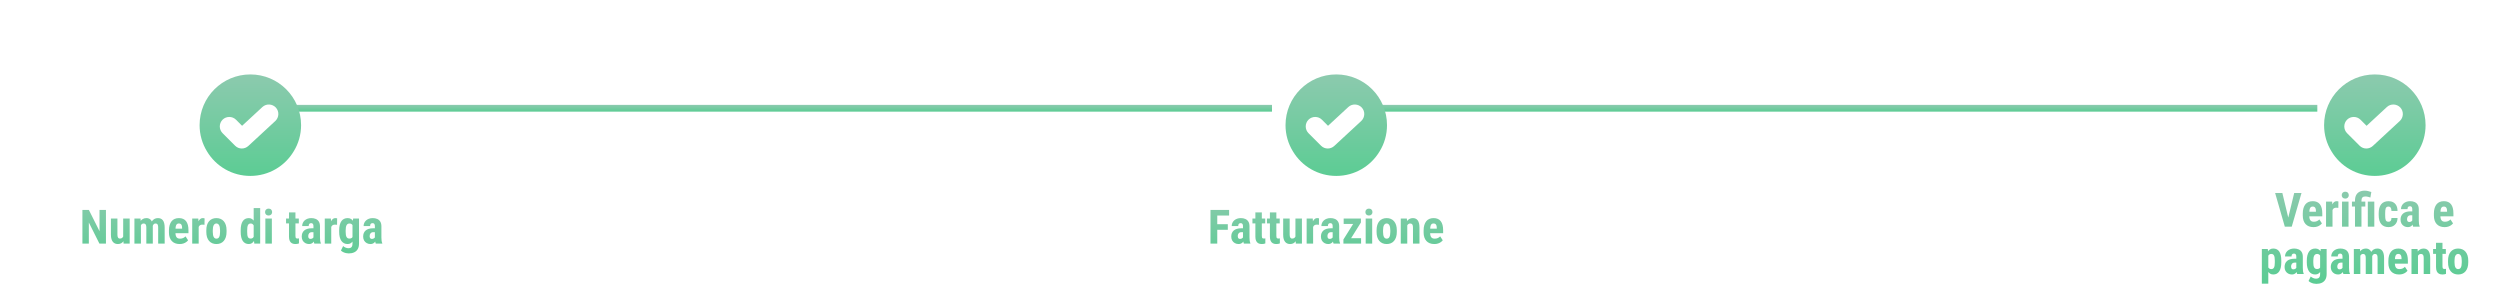 <svg width="739" height="84" viewBox="0 0 739 84" fill="none" xmlns="http://www.w3.org/2000/svg">
<path d="M31.319 62.047V72H29.385L26.261 65.772V72H24.36V62.047H26.268L29.419 68.343V62.047H31.319ZM36.412 70.223V64.603H38.333V72H36.528L36.412 70.223ZM36.631 68.698L37.164 68.685C37.164 69.181 37.116 69.642 37.02 70.065C36.925 70.485 36.781 70.849 36.59 71.159C36.398 71.469 36.159 71.711 35.872 71.884C35.585 72.052 35.245 72.137 34.853 72.137C34.553 72.137 34.275 72.087 34.02 71.986C33.769 71.882 33.552 71.72 33.37 71.501C33.188 71.278 33.044 70.993 32.94 70.647C32.839 70.296 32.789 69.874 32.789 69.382V64.603H34.71V69.402C34.71 69.603 34.728 69.776 34.765 69.922C34.801 70.063 34.851 70.179 34.915 70.27C34.979 70.362 35.054 70.428 35.141 70.469C35.227 70.505 35.325 70.523 35.435 70.523C35.735 70.523 35.972 70.446 36.145 70.291C36.323 70.132 36.449 69.915 36.522 69.642C36.594 69.364 36.631 69.049 36.631 68.698ZM41.655 66.135V72H39.734V64.603H41.539L41.655 66.135ZM41.382 68.049L40.855 68.062C40.846 67.543 40.892 67.064 40.992 66.627C41.092 66.189 41.243 65.809 41.443 65.485C41.648 65.162 41.906 64.911 42.216 64.733C42.526 64.556 42.888 64.467 43.303 64.467C43.572 64.467 43.82 64.517 44.048 64.617C44.276 64.713 44.474 64.866 44.643 65.075C44.811 65.28 44.941 65.549 45.032 65.882C45.123 66.21 45.169 66.604 45.169 67.064V72H43.255V67.297C43.255 66.969 43.223 66.718 43.159 66.545C43.095 66.367 43.004 66.244 42.886 66.176C42.767 66.103 42.621 66.066 42.448 66.066C42.266 66.066 42.106 66.117 41.97 66.217C41.833 66.317 41.721 66.458 41.635 66.641C41.553 66.818 41.489 67.028 41.443 67.269C41.402 67.511 41.382 67.771 41.382 68.049ZM44.984 67.857L44.294 67.946C44.285 67.459 44.328 67.005 44.424 66.586C44.52 66.162 44.668 65.793 44.868 65.478C45.069 65.159 45.319 64.911 45.62 64.733C45.925 64.556 46.279 64.467 46.68 64.467C46.98 64.467 47.254 64.517 47.5 64.617C47.746 64.717 47.956 64.879 48.129 65.103C48.307 65.321 48.441 65.611 48.532 65.971C48.628 66.331 48.676 66.768 48.676 67.283V72H46.755V67.29C46.755 66.957 46.723 66.702 46.659 66.524C46.595 66.347 46.504 66.226 46.386 66.162C46.267 66.098 46.126 66.066 45.962 66.066C45.798 66.066 45.654 66.112 45.531 66.203C45.413 66.294 45.312 66.422 45.23 66.586C45.148 66.745 45.087 66.935 45.046 67.153C45.005 67.368 44.984 67.602 44.984 67.857ZM53.099 72.137C52.593 72.137 52.144 72.059 51.752 71.904C51.365 71.749 51.036 71.526 50.768 71.234C50.499 70.938 50.294 70.58 50.152 70.161C50.011 69.742 49.94 69.263 49.94 68.726V68.117C49.94 67.516 50.009 66.989 50.145 66.538C50.282 66.082 50.476 65.7 50.727 65.39C50.977 65.08 51.285 64.85 51.649 64.699C52.019 64.544 52.435 64.467 52.9 64.467C53.365 64.467 53.773 64.544 54.124 64.699C54.48 64.85 54.773 65.078 55.006 65.383C55.238 65.684 55.414 66.057 55.532 66.504C55.651 66.951 55.71 67.47 55.71 68.062V68.938H50.754V67.591H53.83V67.42C53.83 67.119 53.798 66.868 53.734 66.668C53.671 66.463 53.57 66.31 53.434 66.21C53.297 66.11 53.115 66.06 52.887 66.06C52.695 66.06 52.533 66.098 52.401 66.176C52.269 66.253 52.164 66.374 52.087 66.538C52.009 66.702 51.953 66.916 51.916 67.181C51.88 67.44 51.861 67.753 51.861 68.117V68.726C51.861 69.067 51.891 69.355 51.95 69.587C52.009 69.815 52.096 70.002 52.21 70.147C52.328 70.289 52.472 70.391 52.641 70.455C52.809 70.514 53.005 70.544 53.228 70.544C53.566 70.544 53.869 70.485 54.138 70.366C54.411 70.243 54.644 70.077 54.835 69.867L55.601 71.029C55.468 71.203 55.286 71.376 55.054 71.549C54.821 71.722 54.543 71.863 54.22 71.973C53.896 72.082 53.523 72.137 53.099 72.137ZM58.731 66.251V72H56.817V64.603H58.622L58.731 66.251ZM60.475 64.549L60.447 66.456C60.361 66.438 60.256 66.424 60.133 66.415C60.014 66.406 59.91 66.401 59.818 66.401C59.604 66.401 59.422 66.436 59.272 66.504C59.121 66.568 58.996 66.666 58.895 66.798C58.8 66.925 58.727 67.085 58.677 67.276C58.627 67.468 58.597 67.684 58.588 67.926L58.226 67.789C58.226 67.306 58.262 66.864 58.335 66.463C58.412 66.057 58.526 65.706 58.677 65.41C58.827 65.109 59.007 64.877 59.217 64.713C59.431 64.549 59.672 64.467 59.941 64.467C60.033 64.467 60.128 64.476 60.228 64.494C60.333 64.508 60.415 64.526 60.475 64.549ZM60.987 68.555V68.056C60.987 67.477 61.056 66.964 61.192 66.518C61.334 66.071 61.534 65.697 61.794 65.397C62.054 65.091 62.366 64.861 62.73 64.706C63.1 64.546 63.512 64.467 63.968 64.467C64.428 64.467 64.841 64.546 65.205 64.706C65.574 64.861 65.889 65.091 66.148 65.397C66.413 65.697 66.616 66.071 66.757 66.518C66.898 66.964 66.969 67.477 66.969 68.056V68.555C66.969 69.129 66.898 69.639 66.757 70.086C66.616 70.533 66.413 70.909 66.148 71.214C65.889 71.519 65.576 71.749 65.212 71.904C64.847 72.059 64.437 72.137 63.981 72.137C63.526 72.137 63.113 72.059 62.744 71.904C62.38 71.749 62.065 71.519 61.801 71.214C61.536 70.909 61.334 70.533 61.192 70.086C61.056 69.639 60.987 69.129 60.987 68.555ZM62.901 68.056V68.555C62.901 68.897 62.924 69.193 62.97 69.443C63.02 69.694 63.09 69.901 63.182 70.065C63.277 70.23 63.391 70.35 63.523 70.428C63.656 70.505 63.808 70.544 63.981 70.544C64.155 70.544 64.31 70.505 64.446 70.428C64.583 70.35 64.695 70.23 64.781 70.065C64.872 69.901 64.939 69.694 64.98 69.443C65.025 69.193 65.048 68.897 65.048 68.555V68.056C65.048 67.723 65.023 67.431 64.973 67.181C64.922 66.925 64.852 66.718 64.761 66.559C64.67 66.394 64.556 66.272 64.419 66.189C64.287 66.103 64.136 66.06 63.968 66.06C63.799 66.06 63.649 66.103 63.517 66.189C63.389 66.272 63.277 66.394 63.182 66.559C63.09 66.718 63.02 66.925 62.97 67.181C62.924 67.431 62.901 67.723 62.901 68.056ZM74.987 70.366V61.5H76.908V72L75.172 72.007L74.987 70.366ZM71.152 68.561V68.069C71.152 67.468 71.203 66.941 71.303 66.49C71.408 66.039 71.562 65.663 71.768 65.362C71.973 65.061 72.223 64.838 72.519 64.692C72.82 64.542 73.164 64.467 73.552 64.467C73.903 64.467 74.21 64.556 74.475 64.733C74.743 64.907 74.971 65.15 75.158 65.465C75.345 65.779 75.495 66.151 75.609 66.579C75.723 67.007 75.803 67.477 75.849 67.987V68.698C75.794 69.181 75.71 69.632 75.596 70.052C75.486 70.471 75.336 70.836 75.144 71.145C74.958 71.455 74.732 71.699 74.468 71.877C74.204 72.05 73.896 72.137 73.545 72.137C73.158 72.137 72.814 72.059 72.513 71.904C72.216 71.749 71.966 71.522 71.761 71.221C71.56 70.915 71.408 70.542 71.303 70.1C71.203 69.653 71.152 69.14 71.152 68.561ZM73.066 68.069V68.561C73.066 68.908 73.082 69.206 73.114 69.457C73.151 69.703 73.208 69.906 73.285 70.065C73.367 70.22 73.474 70.337 73.606 70.414C73.739 70.487 73.903 70.523 74.099 70.523C74.354 70.523 74.561 70.46 74.721 70.332C74.88 70.2 74.999 70.02 75.076 69.792C75.158 69.56 75.204 69.293 75.213 68.992V67.7C75.204 67.45 75.174 67.224 75.124 67.023C75.074 66.823 75.003 66.652 74.912 66.511C74.821 66.37 74.707 66.26 74.57 66.183C74.438 66.105 74.283 66.066 74.106 66.066C73.914 66.066 73.75 66.105 73.613 66.183C73.481 66.26 73.376 66.381 73.299 66.545C73.221 66.704 73.162 66.912 73.121 67.167C73.085 67.418 73.066 67.718 73.066 68.069ZM80.36 64.603V72H78.439V64.603H80.36ZM78.351 62.69C78.351 62.393 78.444 62.149 78.631 61.958C78.822 61.762 79.078 61.664 79.397 61.664C79.72 61.664 79.975 61.762 80.162 61.958C80.349 62.149 80.442 62.393 80.442 62.69C80.442 62.981 80.347 63.225 80.155 63.421C79.968 63.612 79.718 63.708 79.403 63.708C79.08 63.708 78.822 63.612 78.631 63.421C78.444 63.225 78.351 62.981 78.351 62.69ZM88.331 64.603V66.046H84.558V64.603H88.331ZM85.426 62.778H87.333V69.744C87.333 69.949 87.353 70.106 87.394 70.216C87.436 70.325 87.497 70.403 87.579 70.448C87.666 70.489 87.78 70.51 87.921 70.51C88.017 70.51 88.106 70.505 88.188 70.496C88.269 70.482 88.331 70.469 88.372 70.455V71.952C88.222 72.011 88.062 72.057 87.894 72.089C87.73 72.121 87.534 72.137 87.306 72.137C86.923 72.137 86.59 72.064 86.308 71.918C86.03 71.772 85.813 71.54 85.658 71.221C85.503 70.897 85.426 70.473 85.426 69.949V62.778ZM92.658 70.298V66.88C92.658 66.657 92.631 66.479 92.576 66.347C92.526 66.215 92.449 66.119 92.344 66.06C92.243 65.996 92.12 65.964 91.975 65.964C91.811 65.964 91.674 65.998 91.564 66.066C91.455 66.135 91.373 66.233 91.318 66.36C91.268 66.488 91.243 66.641 91.243 66.818H89.322C89.322 66.499 89.384 66.199 89.507 65.916C89.63 65.629 89.81 65.378 90.047 65.164C90.288 64.945 90.576 64.774 90.908 64.651C91.241 64.528 91.615 64.467 92.029 64.467C92.522 64.467 92.959 64.551 93.342 64.72C93.725 64.884 94.028 65.146 94.251 65.506C94.474 65.866 94.586 66.333 94.586 66.907V70.202C94.586 70.617 94.606 70.954 94.647 71.214C94.693 71.474 94.759 71.697 94.846 71.884V72H92.918C92.831 71.795 92.765 71.54 92.72 71.234C92.679 70.924 92.658 70.612 92.658 70.298ZM92.891 67.481L92.897 68.63H92.193C92.011 68.63 91.852 68.659 91.715 68.719C91.583 68.778 91.471 68.862 91.38 68.972C91.289 69.076 91.22 69.2 91.175 69.341C91.134 69.482 91.113 69.632 91.113 69.792C91.113 69.97 91.138 70.12 91.189 70.243C91.239 70.366 91.314 70.46 91.414 70.523C91.514 70.587 91.633 70.619 91.769 70.619C91.979 70.619 92.162 70.576 92.316 70.489C92.471 70.403 92.585 70.298 92.658 70.175C92.736 70.052 92.761 69.938 92.733 69.833L93.171 70.578C93.116 70.747 93.041 70.922 92.945 71.105C92.854 71.287 92.738 71.455 92.597 71.61C92.455 71.765 92.28 71.893 92.07 71.993C91.865 72.089 91.621 72.137 91.339 72.137C90.942 72.137 90.58 72.046 90.252 71.863C89.924 71.681 89.664 71.426 89.473 71.098C89.286 70.769 89.192 70.38 89.192 69.929C89.192 69.555 89.252 69.218 89.37 68.917C89.493 68.612 89.675 68.354 89.917 68.144C90.159 67.93 90.464 67.766 90.833 67.652C91.202 67.538 91.635 67.481 92.132 67.481H92.891ZM97.915 66.251V72H96.001V64.603H97.806L97.915 66.251ZM99.658 64.549L99.631 66.456C99.544 66.438 99.439 66.424 99.316 66.415C99.198 66.406 99.093 66.401 99.002 66.401C98.788 66.401 98.606 66.436 98.455 66.504C98.305 66.568 98.179 66.666 98.079 66.798C97.983 66.925 97.91 67.085 97.86 67.276C97.81 67.468 97.781 67.684 97.772 67.926L97.409 67.789C97.409 67.306 97.446 66.864 97.519 66.463C97.596 66.057 97.71 65.706 97.86 65.41C98.011 65.109 98.191 64.877 98.4 64.713C98.615 64.549 98.856 64.467 99.125 64.467C99.216 64.467 99.312 64.476 99.412 64.494C99.517 64.508 99.599 64.526 99.658 64.549ZM104.389 64.603H106.125V72C106.125 72.674 105.995 73.226 105.735 73.654C105.48 74.087 105.122 74.404 104.662 74.605C104.206 74.81 103.673 74.912 103.062 74.912C102.83 74.912 102.568 74.88 102.276 74.816C101.989 74.753 101.711 74.655 101.442 74.522C101.174 74.395 100.952 74.24 100.779 74.058L101.429 72.731C101.606 72.909 101.839 73.06 102.126 73.183C102.413 73.31 102.696 73.374 102.974 73.374C103.243 73.374 103.466 73.331 103.644 73.244C103.826 73.162 103.963 73.021 104.054 72.82C104.149 72.62 104.197 72.351 104.197 72.014V66.319L104.389 64.603ZM100.26 68.561V68.069C100.26 67.468 100.317 66.941 100.431 66.49C100.545 66.039 100.709 65.663 100.923 65.362C101.137 65.061 101.399 64.838 101.709 64.692C102.023 64.542 102.374 64.467 102.762 64.467C103.167 64.467 103.507 64.556 103.78 64.733C104.054 64.907 104.275 65.15 104.443 65.465C104.617 65.779 104.749 66.151 104.84 66.579C104.936 67.007 105.008 67.477 105.059 67.987V68.698C105.008 69.181 104.926 69.632 104.812 70.052C104.703 70.471 104.557 70.836 104.375 71.145C104.193 71.455 103.969 71.699 103.705 71.877C103.441 72.05 103.122 72.137 102.748 72.137C102.365 72.137 102.019 72.059 101.709 71.904C101.404 71.749 101.142 71.522 100.923 71.221C100.709 70.915 100.545 70.542 100.431 70.1C100.317 69.653 100.26 69.14 100.26 68.561ZM102.181 68.069V68.561C102.181 68.908 102.201 69.206 102.242 69.457C102.288 69.703 102.356 69.906 102.447 70.065C102.538 70.22 102.655 70.337 102.796 70.414C102.942 70.487 103.113 70.523 103.309 70.523C103.587 70.523 103.808 70.46 103.972 70.332C104.14 70.2 104.263 70.02 104.341 69.792C104.423 69.56 104.468 69.293 104.478 68.992V67.7C104.473 67.45 104.443 67.224 104.389 67.023C104.339 66.823 104.268 66.652 104.177 66.511C104.086 66.37 103.967 66.26 103.821 66.183C103.68 66.105 103.514 66.066 103.322 66.066C103.126 66.066 102.958 66.105 102.816 66.183C102.675 66.26 102.557 66.381 102.461 66.545C102.37 66.704 102.299 66.912 102.249 67.167C102.203 67.418 102.181 67.718 102.181 68.069ZM110.814 70.298V66.88C110.814 66.657 110.787 66.479 110.732 66.347C110.682 66.215 110.605 66.119 110.5 66.06C110.4 65.996 110.277 65.964 110.131 65.964C109.967 65.964 109.83 65.998 109.721 66.066C109.611 66.135 109.529 66.233 109.475 66.36C109.424 66.488 109.399 66.641 109.399 66.818H107.479C107.479 66.499 107.54 66.199 107.663 65.916C107.786 65.629 107.966 65.378 108.203 65.164C108.445 64.945 108.732 64.774 109.064 64.651C109.397 64.528 109.771 64.467 110.186 64.467C110.678 64.467 111.115 64.551 111.498 64.72C111.881 64.884 112.184 65.146 112.407 65.506C112.631 65.866 112.742 66.333 112.742 66.907V70.202C112.742 70.617 112.763 70.954 112.804 71.214C112.849 71.474 112.915 71.697 113.002 71.884V72H111.074C110.988 71.795 110.922 71.54 110.876 71.234C110.835 70.924 110.814 70.612 110.814 70.298ZM111.047 67.481L111.054 68.63H110.35C110.167 68.63 110.008 68.659 109.871 68.719C109.739 68.778 109.627 68.862 109.536 68.972C109.445 69.076 109.377 69.2 109.331 69.341C109.29 69.482 109.27 69.632 109.27 69.792C109.27 69.97 109.295 70.12 109.345 70.243C109.395 70.366 109.47 70.46 109.57 70.523C109.671 70.587 109.789 70.619 109.926 70.619C110.135 70.619 110.318 70.576 110.473 70.489C110.628 70.403 110.742 70.298 110.814 70.175C110.892 70.052 110.917 69.938 110.89 69.833L111.327 70.578C111.272 70.747 111.197 70.922 111.102 71.105C111.01 71.287 110.894 71.455 110.753 71.61C110.612 71.765 110.436 71.893 110.227 71.993C110.021 72.089 109.778 72.137 109.495 72.137C109.099 72.137 108.736 72.046 108.408 71.863C108.08 71.681 107.82 71.426 107.629 71.098C107.442 70.769 107.349 70.38 107.349 69.929C107.349 69.555 107.408 69.218 107.526 68.917C107.649 68.612 107.832 68.354 108.073 68.144C108.315 67.93 108.62 67.766 108.989 67.652C109.358 67.538 109.791 67.481 110.288 67.481H111.047Z" fill="url(#paint0_linear_363_3453)"/>
<path d="M359.823 62.047V72H357.82V62.047H359.823ZM362.94 66.278V67.933H359.317V66.278H362.94ZM363.323 62.047V63.708H359.317V62.047H363.323ZM367.425 70.298V66.88C367.425 66.657 367.397 66.479 367.343 66.347C367.293 66.215 367.215 66.119 367.11 66.06C367.01 65.996 366.887 65.964 366.741 65.964C366.577 65.964 366.44 65.998 366.331 66.066C366.222 66.135 366.14 66.233 366.085 66.36C366.035 66.488 366.01 66.641 366.01 66.818H364.089C364.089 66.499 364.15 66.199 364.273 65.916C364.396 65.629 364.576 65.378 364.813 65.164C365.055 64.945 365.342 64.774 365.675 64.651C366.007 64.528 366.381 64.467 366.796 64.467C367.288 64.467 367.726 64.551 368.108 64.72C368.491 64.884 368.794 65.146 369.018 65.506C369.241 65.866 369.353 66.333 369.353 66.907V70.202C369.353 70.617 369.373 70.954 369.414 71.214C369.46 71.474 369.526 71.697 369.612 71.884V72H367.685C367.598 71.795 367.532 71.54 367.486 71.234C367.445 70.924 367.425 70.612 367.425 70.298ZM367.657 67.481L367.664 68.63H366.96C366.778 68.63 366.618 68.659 366.481 68.719C366.349 68.778 366.238 68.862 366.146 68.972C366.055 69.076 365.987 69.2 365.941 69.341C365.9 69.482 365.88 69.632 365.88 69.792C365.88 69.97 365.905 70.12 365.955 70.243C366.005 70.366 366.08 70.46 366.181 70.523C366.281 70.587 366.399 70.619 366.536 70.619C366.746 70.619 366.928 70.576 367.083 70.489C367.238 70.403 367.352 70.298 367.425 70.175C367.502 70.052 367.527 69.938 367.5 69.833L367.938 70.578C367.883 70.747 367.808 70.922 367.712 71.105C367.621 71.287 367.505 71.455 367.363 71.61C367.222 71.765 367.047 71.893 366.837 71.993C366.632 72.089 366.388 72.137 366.105 72.137C365.709 72.137 365.347 72.046 365.019 71.863C364.69 71.681 364.431 71.426 364.239 71.098C364.052 70.769 363.959 70.38 363.959 69.929C363.959 69.555 364.018 69.218 364.137 68.917C364.26 68.612 364.442 68.354 364.684 68.144C364.925 67.93 365.23 67.766 365.6 67.652C365.969 67.538 366.402 67.481 366.898 67.481H367.657ZM373.994 64.603V66.046H370.221V64.603H373.994ZM371.089 62.778H372.996V69.744C372.996 69.949 373.017 70.106 373.058 70.216C373.099 70.325 373.16 70.403 373.242 70.448C373.329 70.489 373.443 70.51 373.584 70.51C373.68 70.51 373.769 70.505 373.851 70.496C373.933 70.482 373.994 70.469 374.035 70.455V71.952C373.885 72.011 373.725 72.057 373.557 72.089C373.393 72.121 373.197 72.137 372.969 72.137C372.586 72.137 372.253 72.064 371.971 71.918C371.693 71.772 371.476 71.54 371.321 71.221C371.166 70.897 371.089 70.473 371.089 69.949V62.778ZM378.287 64.603V66.046H374.514V64.603H378.287ZM375.382 62.778H377.289V69.744C377.289 69.949 377.31 70.106 377.351 70.216C377.392 70.325 377.453 70.403 377.535 70.448C377.622 70.489 377.736 70.51 377.877 70.51C377.973 70.51 378.062 70.505 378.144 70.496C378.226 70.482 378.287 70.469 378.328 70.455V71.952C378.178 72.011 378.018 72.057 377.85 72.089C377.686 72.121 377.49 72.137 377.262 72.137C376.879 72.137 376.546 72.064 376.264 71.918C375.986 71.772 375.769 71.54 375.614 71.221C375.459 70.897 375.382 70.473 375.382 69.949V62.778ZM382.929 70.223V64.603H384.85V72H383.045L382.929 70.223ZM383.147 68.698L383.681 68.685C383.681 69.181 383.633 69.642 383.537 70.065C383.441 70.485 383.298 70.849 383.106 71.159C382.915 71.469 382.676 71.711 382.389 71.884C382.102 72.052 381.762 72.137 381.37 72.137C381.069 72.137 380.791 72.087 380.536 71.986C380.285 71.882 380.069 71.72 379.887 71.501C379.704 71.278 379.561 70.993 379.456 70.647C379.356 70.296 379.306 69.874 379.306 69.382V64.603H381.227V69.402C381.227 69.603 381.245 69.776 381.281 69.922C381.318 70.063 381.368 70.179 381.432 70.27C381.495 70.362 381.571 70.428 381.657 70.469C381.744 70.505 381.842 70.523 381.951 70.523C382.252 70.523 382.489 70.446 382.662 70.291C382.84 70.132 382.965 69.915 383.038 69.642C383.111 69.364 383.147 69.049 383.147 68.698ZM388.158 66.251V72H386.244V64.603H388.049L388.158 66.251ZM389.901 64.549L389.874 66.456C389.787 66.438 389.683 66.424 389.56 66.415C389.441 66.406 389.336 66.401 389.245 66.401C389.031 66.401 388.849 66.436 388.698 66.504C388.548 66.568 388.423 66.666 388.322 66.798C388.227 66.925 388.154 67.085 388.104 67.276C388.053 67.468 388.024 67.684 388.015 67.926L387.652 67.789C387.652 67.306 387.689 66.864 387.762 66.463C387.839 66.057 387.953 65.706 388.104 65.41C388.254 65.109 388.434 64.877 388.644 64.713C388.858 64.549 389.099 64.467 389.368 64.467C389.459 64.467 389.555 64.476 389.655 64.494C389.76 64.508 389.842 64.526 389.901 64.549ZM393.935 70.298V66.88C393.935 66.657 393.907 66.479 393.853 66.347C393.802 66.215 393.725 66.119 393.62 66.06C393.52 65.996 393.397 65.964 393.251 65.964C393.087 65.964 392.95 65.998 392.841 66.066C392.731 66.135 392.649 66.233 392.595 66.36C392.545 66.488 392.52 66.641 392.52 66.818H390.599C390.599 66.499 390.66 66.199 390.783 65.916C390.906 65.629 391.086 65.378 391.323 65.164C391.565 64.945 391.852 64.774 392.185 64.651C392.517 64.528 392.891 64.467 393.306 64.467C393.798 64.467 394.235 64.551 394.618 64.72C395.001 64.884 395.304 65.146 395.527 65.506C395.751 65.866 395.862 66.333 395.862 66.907V70.202C395.862 70.617 395.883 70.954 395.924 71.214C395.969 71.474 396.035 71.697 396.122 71.884V72H394.194C394.108 71.795 394.042 71.54 393.996 71.234C393.955 70.924 393.935 70.612 393.935 70.298ZM394.167 67.481L394.174 68.63H393.47C393.287 68.63 393.128 68.659 392.991 68.719C392.859 68.778 392.747 68.862 392.656 68.972C392.565 69.076 392.497 69.2 392.451 69.341C392.41 69.482 392.39 69.632 392.39 69.792C392.39 69.97 392.415 70.12 392.465 70.243C392.515 70.366 392.59 70.46 392.69 70.523C392.791 70.587 392.909 70.619 393.046 70.619C393.256 70.619 393.438 70.576 393.593 70.489C393.748 70.403 393.862 70.298 393.935 70.175C394.012 70.052 394.037 69.938 394.01 69.833L394.447 70.578C394.393 70.747 394.317 70.922 394.222 71.105C394.131 71.287 394.014 71.455 393.873 71.61C393.732 71.765 393.556 71.893 393.347 71.993C393.142 72.089 392.898 72.137 392.615 72.137C392.219 72.137 391.856 72.046 391.528 71.863C391.2 71.681 390.94 71.426 390.749 71.098C390.562 70.769 390.469 70.38 390.469 69.929C390.469 69.555 390.528 69.218 390.646 68.917C390.77 68.612 390.952 68.354 391.193 68.144C391.435 67.93 391.74 67.766 392.109 67.652C392.479 67.538 392.911 67.481 393.408 67.481H394.167ZM402.336 70.407V72H397.64V70.407H402.336ZM402.288 65.766L398.392 72H397.113V70.797L400.989 64.603H402.288V65.766ZM401.618 64.603V66.196H397.188V64.603H401.618ZM405.617 64.603V72H403.696V64.603H405.617ZM403.607 62.69C403.607 62.393 403.701 62.149 403.888 61.958C404.079 61.762 404.334 61.664 404.653 61.664C404.977 61.664 405.232 61.762 405.419 61.958C405.606 62.149 405.699 62.393 405.699 62.69C405.699 62.981 405.604 63.225 405.412 63.421C405.225 63.612 404.975 63.708 404.66 63.708C404.337 63.708 404.079 63.612 403.888 63.421C403.701 63.225 403.607 62.981 403.607 62.69ZM406.916 68.555V68.056C406.916 67.477 406.984 66.964 407.121 66.518C407.262 66.071 407.463 65.697 407.723 65.397C407.982 65.091 408.295 64.861 408.659 64.706C409.028 64.546 409.441 64.467 409.896 64.467C410.357 64.467 410.769 64.546 411.134 64.706C411.503 64.861 411.817 65.091 412.077 65.397C412.341 65.697 412.544 66.071 412.686 66.518C412.827 66.964 412.897 67.477 412.897 68.056V68.555C412.897 69.129 412.827 69.639 412.686 70.086C412.544 70.533 412.341 70.909 412.077 71.214C411.817 71.519 411.505 71.749 411.141 71.904C410.776 72.059 410.366 72.137 409.91 72.137C409.454 72.137 409.042 72.059 408.673 71.904C408.308 71.749 407.994 71.519 407.729 71.214C407.465 70.909 407.262 70.533 407.121 70.086C406.984 69.639 406.916 69.129 406.916 68.555ZM408.83 68.056V68.555C408.83 68.897 408.853 69.193 408.898 69.443C408.949 69.694 409.019 69.901 409.11 70.065C409.206 70.23 409.32 70.35 409.452 70.428C409.584 70.505 409.737 70.544 409.91 70.544C410.083 70.544 410.238 70.505 410.375 70.428C410.512 70.35 410.623 70.23 410.71 70.065C410.801 69.901 410.867 69.694 410.908 69.443C410.954 69.193 410.977 68.897 410.977 68.555V68.056C410.977 67.723 410.951 67.431 410.901 67.181C410.851 66.925 410.781 66.718 410.689 66.559C410.598 66.394 410.484 66.272 410.348 66.189C410.215 66.103 410.065 66.06 409.896 66.06C409.728 66.06 409.577 66.103 409.445 66.189C409.318 66.272 409.206 66.394 409.11 66.559C409.019 66.718 408.949 66.925 408.898 67.181C408.853 67.431 408.83 67.723 408.83 68.056ZM415.987 66.183V72H414.066V64.603H415.864L415.987 66.183ZM415.7 68.049L415.188 68.062C415.178 67.507 415.231 67.007 415.345 66.565C415.463 66.123 415.63 65.747 415.844 65.438C416.062 65.123 416.322 64.884 416.623 64.72C416.928 64.551 417.268 64.467 417.642 64.467C417.929 64.467 418.191 64.517 418.428 64.617C418.669 64.717 418.877 64.877 419.05 65.096C419.223 65.314 419.357 65.606 419.453 65.971C419.549 66.331 419.597 66.773 419.597 67.297V72H417.676V67.283C417.676 66.964 417.644 66.718 417.58 66.545C417.516 66.367 417.421 66.244 417.293 66.176C417.165 66.103 417.006 66.066 416.814 66.066C416.632 66.066 416.47 66.119 416.329 66.224C416.188 66.324 416.069 66.463 415.974 66.641C415.882 66.818 415.812 67.028 415.762 67.269C415.716 67.511 415.696 67.771 415.7 68.049ZM423.979 72.137C423.473 72.137 423.024 72.059 422.632 71.904C422.244 71.749 421.916 71.526 421.647 71.234C421.379 70.938 421.174 70.58 421.032 70.161C420.891 69.742 420.82 69.263 420.82 68.726V68.117C420.82 67.516 420.889 66.989 421.025 66.538C421.162 66.082 421.356 65.7 421.606 65.39C421.857 65.08 422.165 64.85 422.529 64.699C422.898 64.544 423.315 64.467 423.78 64.467C424.245 64.467 424.653 64.544 425.004 64.699C425.359 64.85 425.653 65.078 425.886 65.383C426.118 65.684 426.294 66.057 426.412 66.504C426.531 66.951 426.59 67.47 426.59 68.062V68.938H421.634V67.591H424.71V67.42C424.71 67.119 424.678 66.868 424.614 66.668C424.55 66.463 424.45 66.31 424.313 66.21C424.177 66.11 423.994 66.06 423.767 66.06C423.575 66.06 423.413 66.098 423.281 66.176C423.149 66.253 423.044 66.374 422.967 66.538C422.889 66.702 422.832 66.916 422.796 67.181C422.759 67.44 422.741 67.753 422.741 68.117V68.726C422.741 69.067 422.771 69.355 422.83 69.587C422.889 69.815 422.976 70.002 423.09 70.147C423.208 70.289 423.352 70.391 423.521 70.455C423.689 70.514 423.885 70.544 424.108 70.544C424.446 70.544 424.749 70.485 425.018 70.366C425.291 70.243 425.523 70.077 425.715 69.867L426.48 71.029C426.348 71.203 426.166 71.376 425.934 71.549C425.701 71.722 425.423 71.863 425.1 71.973C424.776 72.082 424.402 72.137 423.979 72.137Z" fill="url(#paint1_linear_363_3453)"/>
<path d="M676.277 64.874L678.164 57.047H680.324L677.439 67H675.983L676.277 64.874ZM674.664 57.047L676.544 64.874L676.852 67H675.389L672.524 57.047H674.664ZM683.858 67.137C683.353 67.137 682.904 67.059 682.512 66.904C682.124 66.749 681.796 66.526 681.527 66.234C681.258 65.938 681.053 65.58 680.912 65.161C680.771 64.742 680.7 64.263 680.7 63.726V63.117C680.7 62.516 680.769 61.989 680.905 61.538C681.042 61.082 681.236 60.7 681.486 60.39C681.737 60.08 682.045 59.85 682.409 59.699C682.778 59.544 683.195 59.467 683.66 59.467C684.125 59.467 684.533 59.544 684.884 59.699C685.239 59.85 685.533 60.078 685.766 60.383C685.998 60.684 686.174 61.057 686.292 61.504C686.41 61.95 686.47 62.47 686.47 63.062V63.938H681.514V62.591H684.59V62.42C684.59 62.119 684.558 61.868 684.494 61.668C684.43 61.463 684.33 61.31 684.193 61.21C684.057 61.11 683.874 61.06 683.646 61.06C683.455 61.06 683.293 61.098 683.161 61.176C683.029 61.253 682.924 61.374 682.847 61.538C682.769 61.702 682.712 61.916 682.676 62.181C682.639 62.44 682.621 62.753 682.621 63.117V63.726C682.621 64.067 682.651 64.355 682.71 64.587C682.769 64.815 682.856 65.002 682.97 65.147C683.088 65.289 683.232 65.391 683.4 65.455C683.569 65.514 683.765 65.544 683.988 65.544C684.326 65.544 684.629 65.485 684.897 65.366C685.171 65.243 685.403 65.077 685.595 64.867L686.36 66.029C686.228 66.203 686.046 66.376 685.813 66.549C685.581 66.722 685.303 66.863 684.979 66.973C684.656 67.082 684.282 67.137 683.858 67.137ZM689.491 61.251V67H687.577V59.603H689.382L689.491 61.251ZM691.234 59.549L691.207 61.456C691.12 61.438 691.016 61.424 690.893 61.415C690.774 61.406 690.669 61.401 690.578 61.401C690.364 61.401 690.182 61.435 690.031 61.504C689.881 61.568 689.756 61.666 689.655 61.798C689.56 61.925 689.487 62.085 689.437 62.276C689.386 62.468 689.357 62.684 689.348 62.926L688.985 62.789C688.985 62.306 689.022 61.864 689.095 61.463C689.172 61.057 689.286 60.706 689.437 60.41C689.587 60.109 689.767 59.877 689.977 59.713C690.191 59.549 690.432 59.467 690.701 59.467C690.792 59.467 690.888 59.476 690.988 59.494C691.093 59.508 691.175 59.526 691.234 59.549ZM694.222 59.603V67H692.301V59.603H694.222ZM692.212 57.69C692.212 57.393 692.305 57.149 692.492 56.958C692.684 56.762 692.939 56.664 693.258 56.664C693.581 56.664 693.837 56.762 694.023 56.958C694.21 57.149 694.304 57.393 694.304 57.69C694.304 57.981 694.208 58.225 694.017 58.421C693.83 58.612 693.579 58.708 693.265 58.708C692.941 58.708 692.684 58.612 692.492 58.421C692.305 58.225 692.212 57.981 692.212 57.69ZM698.05 67H696.136V59.296C696.136 58.658 696.247 58.122 696.471 57.69C696.699 57.252 697.027 56.922 697.455 56.698C697.888 56.47 698.405 56.356 699.007 56.356C699.353 56.356 699.681 56.395 699.991 56.473C700.306 56.546 700.629 56.641 700.962 56.76L700.688 58.387C700.488 58.314 700.262 58.245 700.012 58.182C699.766 58.113 699.474 58.079 699.137 58.079C698.768 58.079 698.494 58.182 698.316 58.387C698.139 58.592 698.05 58.895 698.05 59.296V67ZM699.191 59.603V61.046H695.233V59.603H699.191ZM701.844 59.603V67H699.923V59.603H701.844ZM706.041 65.544C706.219 65.544 706.371 65.507 706.499 65.435C706.631 65.362 706.731 65.243 706.8 65.079C706.868 64.915 706.905 64.703 706.909 64.443H708.707C708.707 64.999 708.589 65.48 708.352 65.886C708.119 66.287 707.805 66.597 707.408 66.815C707.016 67.03 706.572 67.137 706.075 67.137C705.578 67.137 705.146 67.057 704.776 66.897C704.407 66.738 704.102 66.505 703.86 66.2C703.623 65.895 703.443 65.523 703.32 65.086C703.202 64.644 703.143 64.138 703.143 63.568V63.028C703.143 62.468 703.202 61.967 703.32 61.524C703.443 61.082 703.623 60.709 703.86 60.403C704.102 60.098 704.405 59.866 704.77 59.706C705.139 59.547 705.572 59.467 706.068 59.467C706.602 59.467 707.064 59.578 707.456 59.802C707.848 60.02 708.153 60.344 708.372 60.773C708.595 61.201 708.707 61.73 708.707 62.358H706.909C706.905 62.076 706.87 61.841 706.807 61.654C706.747 61.463 706.654 61.317 706.526 61.217C706.403 61.112 706.239 61.06 706.034 61.06C705.82 61.06 705.647 61.105 705.515 61.196C705.387 61.283 705.289 61.41 705.221 61.579C705.157 61.743 705.114 61.948 705.091 62.194C705.068 62.44 705.057 62.718 705.057 63.028V63.568C705.057 63.901 705.066 64.19 705.084 64.436C705.107 64.678 705.15 64.883 705.214 65.052C705.282 65.216 705.38 65.339 705.508 65.421C705.64 65.503 705.818 65.544 706.041 65.544ZM713.068 65.298V61.88C713.068 61.657 713.041 61.479 712.986 61.347C712.936 61.215 712.859 61.119 712.754 61.06C712.654 60.996 712.531 60.964 712.385 60.964C712.221 60.964 712.084 60.998 711.975 61.066C711.865 61.135 711.783 61.233 711.729 61.36C711.678 61.488 711.653 61.641 711.653 61.818H709.732C709.732 61.499 709.794 61.199 709.917 60.916C710.04 60.629 710.22 60.378 710.457 60.164C710.699 59.945 710.986 59.774 711.318 59.651C711.651 59.528 712.025 59.467 712.439 59.467C712.932 59.467 713.369 59.551 713.752 59.72C714.135 59.884 714.438 60.146 714.661 60.506C714.884 60.866 714.996 61.333 714.996 61.907V65.202C714.996 65.617 715.017 65.954 715.058 66.214C715.103 66.474 715.169 66.697 715.256 66.884V67H713.328C713.242 66.795 713.175 66.54 713.13 66.234C713.089 65.924 713.068 65.612 713.068 65.298ZM713.301 62.481L713.308 63.63H712.604C712.421 63.63 712.262 63.66 712.125 63.719C711.993 63.778 711.881 63.862 711.79 63.972C711.699 64.076 711.631 64.2 711.585 64.341C711.544 64.482 711.523 64.632 711.523 64.792C711.523 64.97 711.549 65.12 711.599 65.243C711.649 65.366 711.724 65.46 711.824 65.523C711.924 65.587 712.043 65.619 712.18 65.619C712.389 65.619 712.572 65.576 712.727 65.489C712.882 65.403 712.995 65.298 713.068 65.175C713.146 65.052 713.171 64.938 713.144 64.833L713.581 65.578C713.526 65.747 713.451 65.922 713.355 66.105C713.264 66.287 713.148 66.455 713.007 66.61C712.866 66.765 712.69 66.893 712.48 66.993C712.275 67.089 712.032 67.137 711.749 67.137C711.353 67.137 710.99 67.046 710.662 66.863C710.334 66.681 710.074 66.426 709.883 66.098C709.696 65.769 709.603 65.38 709.603 64.929C709.603 64.555 709.662 64.218 709.78 63.917C709.903 63.612 710.086 63.354 710.327 63.145C710.569 62.93 710.874 62.766 711.243 62.652C711.612 62.538 712.045 62.481 712.542 62.481H713.301ZM722.618 67.137C722.112 67.137 721.663 67.059 721.271 66.904C720.884 66.749 720.556 66.526 720.287 66.234C720.018 65.938 719.813 65.58 719.672 65.161C719.531 64.742 719.46 64.263 719.46 63.726V63.117C719.46 62.516 719.528 61.989 719.665 61.538C719.802 61.082 719.995 60.7 720.246 60.39C720.497 60.08 720.804 59.85 721.169 59.699C721.538 59.544 721.955 59.467 722.42 59.467C722.885 59.467 723.293 59.544 723.644 59.699C723.999 59.85 724.293 60.078 724.525 60.383C724.758 60.684 724.933 61.057 725.052 61.504C725.17 61.95 725.229 62.47 725.229 63.062V63.938H720.273V62.591H723.35V62.42C723.35 62.119 723.318 61.868 723.254 61.668C723.19 61.463 723.09 61.31 722.953 61.21C722.816 61.11 722.634 61.06 722.406 61.06C722.215 61.06 722.053 61.098 721.921 61.176C721.789 61.253 721.684 61.374 721.606 61.538C721.529 61.702 721.472 61.916 721.436 62.181C721.399 62.44 721.381 62.753 721.381 63.117V63.726C721.381 64.067 721.41 64.355 721.47 64.587C721.529 64.815 721.616 65.002 721.729 65.147C721.848 65.289 721.992 65.391 722.16 65.455C722.329 65.514 722.525 65.544 722.748 65.544C723.085 65.544 723.388 65.485 723.657 65.366C723.931 65.243 724.163 65.077 724.354 64.867L725.12 66.029C724.988 66.203 724.806 66.376 724.573 66.549C724.341 66.722 724.063 66.863 723.739 66.973C723.416 67.082 723.042 67.137 722.618 67.137ZM670.508 75.025V83.844H668.601V73.603H670.364L670.508 75.025ZM674.35 77.049V77.541C674.35 78.12 674.299 78.632 674.199 79.079C674.099 79.521 673.949 79.897 673.748 80.207C673.552 80.512 673.306 80.745 673.01 80.904C672.714 81.059 672.367 81.137 671.971 81.137C671.602 81.137 671.283 81.05 671.014 80.877C670.749 80.699 670.526 80.455 670.344 80.145C670.161 79.836 670.016 79.473 669.906 79.059C669.797 78.644 669.713 78.2 669.653 77.726V76.96C669.708 76.454 669.788 75.989 669.893 75.565C669.997 75.137 670.141 74.766 670.323 74.451C670.51 74.137 670.736 73.895 671 73.727C671.269 73.553 671.588 73.467 671.957 73.467C672.358 73.467 672.707 73.54 673.003 73.686C673.304 73.831 673.552 74.052 673.748 74.349C673.949 74.64 674.099 75.012 674.199 75.463C674.299 75.914 674.35 76.443 674.35 77.049ZM672.436 77.541V77.049C672.436 76.693 672.415 76.39 672.374 76.14C672.338 75.889 672.278 75.684 672.196 75.524C672.114 75.365 672.007 75.249 671.875 75.176C671.743 75.103 671.581 75.066 671.39 75.066C671.203 75.066 671.039 75.103 670.897 75.176C670.761 75.249 670.649 75.356 670.562 75.497C670.476 75.634 670.41 75.802 670.364 76.003C670.319 76.199 670.294 76.422 670.289 76.673V78.013C670.298 78.309 670.337 78.571 670.405 78.799C670.478 79.027 670.594 79.209 670.754 79.346C670.913 79.478 671.13 79.544 671.403 79.544C671.599 79.544 671.761 79.503 671.889 79.421C672.021 79.339 672.128 79.216 672.21 79.052C672.292 78.888 672.349 78.68 672.381 78.43C672.417 78.179 672.436 77.883 672.436 77.541ZM678.786 79.298V75.88C678.786 75.657 678.759 75.479 678.704 75.347C678.654 75.215 678.576 75.119 678.472 75.06C678.371 74.996 678.248 74.964 678.103 74.964C677.938 74.964 677.802 74.998 677.692 75.066C677.583 75.135 677.501 75.233 677.446 75.36C677.396 75.488 677.371 75.641 677.371 75.818H675.45C675.45 75.499 675.512 75.199 675.635 74.916C675.758 74.629 675.938 74.378 676.175 74.164C676.416 73.945 676.703 73.774 677.036 73.651C677.369 73.528 677.743 73.467 678.157 73.467C678.649 73.467 679.087 73.551 679.47 73.72C679.853 73.884 680.156 74.146 680.379 74.506C680.602 74.866 680.714 75.333 680.714 75.907V79.202C680.714 79.617 680.734 79.954 680.775 80.214C680.821 80.474 680.887 80.697 680.974 80.884V81H679.046C678.959 80.795 678.893 80.54 678.848 80.234C678.807 79.924 678.786 79.612 678.786 79.298ZM679.019 76.481L679.025 77.63H678.321C678.139 77.63 677.979 77.659 677.843 77.719C677.711 77.778 677.599 77.862 677.508 77.972C677.417 78.076 677.348 78.2 677.303 78.341C677.262 78.482 677.241 78.632 677.241 78.792C677.241 78.97 677.266 79.12 677.316 79.243C677.367 79.366 677.442 79.46 677.542 79.523C677.642 79.587 677.761 79.619 677.897 79.619C678.107 79.619 678.289 79.576 678.444 79.489C678.599 79.403 678.713 79.298 678.786 79.175C678.864 79.052 678.889 78.938 678.861 78.833L679.299 79.578C679.244 79.747 679.169 79.922 679.073 80.105C678.982 80.287 678.866 80.455 678.725 80.61C678.583 80.765 678.408 80.893 678.198 80.993C677.993 81.089 677.749 81.137 677.467 81.137C677.07 81.137 676.708 81.046 676.38 80.863C676.052 80.681 675.792 80.426 675.601 80.098C675.414 79.769 675.32 79.38 675.32 78.929C675.32 78.555 675.38 78.218 675.498 77.917C675.621 77.612 675.803 77.354 676.045 77.144C676.286 76.93 676.592 76.766 676.961 76.652C677.33 76.538 677.763 76.481 678.26 76.481H679.019ZM686.019 73.603H687.755V81C687.755 81.674 687.625 82.226 687.365 82.654C687.11 83.087 686.752 83.404 686.292 83.605C685.836 83.81 685.303 83.912 684.692 83.912C684.46 83.912 684.198 83.88 683.906 83.816C683.619 83.753 683.341 83.655 683.072 83.522C682.803 83.395 682.582 83.24 682.409 83.058L683.059 81.731C683.236 81.909 683.469 82.06 683.756 82.183C684.043 82.31 684.326 82.374 684.604 82.374C684.872 82.374 685.096 82.331 685.273 82.244C685.456 82.162 685.592 82.021 685.684 81.82C685.779 81.62 685.827 81.351 685.827 81.014V75.319L686.019 73.603ZM681.89 77.561V77.069C681.89 76.468 681.947 75.941 682.061 75.49C682.174 75.039 682.339 74.663 682.553 74.362C682.767 74.061 683.029 73.838 683.339 73.692C683.653 73.542 684.004 73.467 684.392 73.467C684.797 73.467 685.137 73.556 685.41 73.733C685.684 73.907 685.905 74.15 686.073 74.465C686.246 74.779 686.379 75.151 686.47 75.579C686.565 76.007 686.638 76.477 686.688 76.987V77.698C686.638 78.181 686.556 78.632 686.442 79.052C686.333 79.471 686.187 79.836 686.005 80.145C685.823 80.455 685.599 80.699 685.335 80.877C685.071 81.05 684.752 81.137 684.378 81.137C683.995 81.137 683.649 81.059 683.339 80.904C683.034 80.749 682.771 80.522 682.553 80.221C682.339 79.915 682.174 79.542 682.061 79.1C681.947 78.653 681.89 78.14 681.89 77.561ZM683.811 77.069V77.561C683.811 77.908 683.831 78.206 683.872 78.457C683.918 78.703 683.986 78.906 684.077 79.065C684.168 79.22 684.285 79.337 684.426 79.414C684.572 79.487 684.743 79.523 684.938 79.523C685.216 79.523 685.438 79.46 685.602 79.332C685.77 79.2 685.893 79.02 685.971 78.792C686.053 78.56 686.098 78.293 686.107 77.992V76.7C686.103 76.45 686.073 76.224 686.019 76.023C685.968 75.823 685.898 75.652 685.807 75.511C685.715 75.37 685.597 75.26 685.451 75.183C685.31 75.105 685.144 75.066 684.952 75.066C684.756 75.066 684.588 75.105 684.446 75.183C684.305 75.26 684.187 75.381 684.091 75.545C684 75.704 683.929 75.912 683.879 76.167C683.833 76.418 683.811 76.718 683.811 77.069ZM692.444 79.298V75.88C692.444 75.657 692.417 75.479 692.362 75.347C692.312 75.215 692.235 75.119 692.13 75.06C692.03 74.996 691.907 74.964 691.761 74.964C691.597 74.964 691.46 74.998 691.351 75.066C691.241 75.135 691.159 75.233 691.104 75.36C691.054 75.488 691.029 75.641 691.029 75.818H689.108C689.108 75.499 689.17 75.199 689.293 74.916C689.416 74.629 689.596 74.378 689.833 74.164C690.075 73.945 690.362 73.774 690.694 73.651C691.027 73.528 691.401 73.467 691.815 73.467C692.308 73.467 692.745 73.551 693.128 73.72C693.511 73.884 693.814 74.146 694.037 74.506C694.26 74.866 694.372 75.333 694.372 75.907V79.202C694.372 79.617 694.393 79.954 694.434 80.214C694.479 80.474 694.545 80.697 694.632 80.884V81H692.704C692.618 80.795 692.551 80.54 692.506 80.234C692.465 79.924 692.444 79.612 692.444 79.298ZM692.677 76.481L692.684 77.63H691.979C691.797 77.63 691.638 77.659 691.501 77.719C691.369 77.778 691.257 77.862 691.166 77.972C691.075 78.076 691.007 78.2 690.961 78.341C690.92 78.482 690.899 78.632 690.899 78.792C690.899 78.97 690.924 79.12 690.975 79.243C691.025 79.366 691.1 79.46 691.2 79.523C691.3 79.587 691.419 79.619 691.556 79.619C691.765 79.619 691.948 79.576 692.103 79.489C692.257 79.403 692.371 79.298 692.444 79.175C692.522 79.052 692.547 78.938 692.52 78.833L692.957 79.578C692.902 79.747 692.827 79.922 692.731 80.105C692.64 80.287 692.524 80.455 692.383 80.61C692.242 80.765 692.066 80.893 691.856 80.993C691.651 81.089 691.408 81.137 691.125 81.137C690.729 81.137 690.366 81.046 690.038 80.863C689.71 80.681 689.45 80.426 689.259 80.098C689.072 79.769 688.979 79.38 688.979 78.929C688.979 78.555 689.038 78.218 689.156 77.917C689.279 77.612 689.462 77.354 689.703 77.144C689.945 76.93 690.25 76.766 690.619 76.652C690.988 76.538 691.421 76.481 691.918 76.481H692.677ZM697.715 75.135V81H695.794V73.603H697.599L697.715 75.135ZM697.441 77.049L696.915 77.062C696.906 76.543 696.951 76.064 697.052 75.627C697.152 75.189 697.302 74.809 697.503 74.485C697.708 74.162 697.965 73.911 698.275 73.733C698.585 73.556 698.948 73.467 699.362 73.467C699.631 73.467 699.88 73.517 700.107 73.617C700.335 73.713 700.534 73.866 700.702 74.075C700.871 74.28 701.001 74.549 701.092 74.882C701.183 75.21 701.229 75.604 701.229 76.064V81H699.314V76.297C699.314 75.969 699.283 75.718 699.219 75.545C699.155 75.367 699.064 75.244 698.945 75.176C698.827 75.103 698.681 75.066 698.508 75.066C698.326 75.066 698.166 75.117 698.029 75.217C697.893 75.317 697.781 75.458 697.694 75.641C697.612 75.818 697.549 76.028 697.503 76.269C697.462 76.511 697.441 76.771 697.441 77.049ZM701.044 76.857L700.354 76.946C700.344 76.459 700.388 76.005 700.483 75.586C700.579 75.162 700.727 74.793 700.928 74.478C701.128 74.159 701.379 73.911 701.68 73.733C701.985 73.556 702.338 73.467 702.739 73.467C703.04 73.467 703.313 73.517 703.56 73.617C703.806 73.717 704.015 73.879 704.188 74.103C704.366 74.321 704.501 74.611 704.592 74.971C704.688 75.331 704.735 75.768 704.735 76.283V81H702.814V76.29C702.814 75.957 702.783 75.702 702.719 75.524C702.655 75.347 702.564 75.226 702.445 75.162C702.327 75.098 702.186 75.066 702.021 75.066C701.857 75.066 701.714 75.112 701.591 75.203C701.472 75.294 701.372 75.422 701.29 75.586C701.208 75.745 701.146 75.935 701.105 76.153C701.064 76.368 701.044 76.602 701.044 76.857ZM709.158 81.137C708.652 81.137 708.203 81.059 707.812 80.904C707.424 80.749 707.096 80.526 706.827 80.234C706.558 79.938 706.353 79.58 706.212 79.161C706.071 78.742 706 78.263 706 77.726V77.117C706 76.516 706.068 75.989 706.205 75.538C706.342 75.082 706.535 74.7 706.786 74.39C707.037 74.08 707.344 73.85 707.709 73.699C708.078 73.544 708.495 73.467 708.96 73.467C709.425 73.467 709.833 73.544 710.184 73.699C710.539 73.85 710.833 74.078 711.065 74.383C711.298 74.684 711.473 75.057 711.592 75.504C711.71 75.951 711.77 76.47 711.77 77.062V77.938H706.813V76.591H709.89V76.42C709.89 76.119 709.858 75.868 709.794 75.668C709.73 75.463 709.63 75.31 709.493 75.21C709.356 75.11 709.174 75.06 708.946 75.06C708.755 75.06 708.593 75.098 708.461 75.176C708.329 75.253 708.224 75.374 708.146 75.538C708.069 75.702 708.012 75.916 707.976 76.181C707.939 76.44 707.921 76.753 707.921 77.117V77.726C707.921 78.067 707.951 78.355 708.01 78.587C708.069 78.815 708.156 79.002 708.27 79.147C708.388 79.289 708.532 79.391 708.7 79.455C708.869 79.514 709.065 79.544 709.288 79.544C709.625 79.544 709.928 79.485 710.197 79.366C710.471 79.243 710.703 79.077 710.895 78.867L711.66 80.029C711.528 80.203 711.346 80.376 711.113 80.549C710.881 80.722 710.603 80.863 710.279 80.973C709.956 81.082 709.582 81.137 709.158 81.137ZM714.757 75.183V81H712.836V73.603H714.634L714.757 75.183ZM714.47 77.049L713.957 77.062C713.948 76.507 714 76.007 714.114 75.565C714.233 75.123 714.399 74.747 714.613 74.438C714.832 74.123 715.092 73.884 715.393 73.72C715.698 73.551 716.037 73.467 716.411 73.467C716.698 73.467 716.96 73.517 717.197 73.617C717.439 73.717 717.646 73.877 717.819 74.096C717.993 74.314 718.127 74.606 718.223 74.971C718.318 75.331 718.366 75.773 718.366 76.297V81H716.445V76.283C716.445 75.964 716.413 75.718 716.35 75.545C716.286 75.367 716.19 75.244 716.062 75.176C715.935 75.103 715.775 75.066 715.584 75.066C715.402 75.066 715.24 75.119 715.099 75.224C714.957 75.324 714.839 75.463 714.743 75.641C714.652 75.818 714.581 76.028 714.531 76.269C714.486 76.511 714.465 76.771 714.47 77.049ZM722.994 73.603V75.046H719.221V73.603H722.994ZM720.089 71.778H721.996V78.744C721.996 78.949 722.017 79.106 722.058 79.216C722.099 79.325 722.16 79.403 722.242 79.448C722.329 79.489 722.443 79.51 722.584 79.51C722.68 79.51 722.769 79.505 722.851 79.496C722.933 79.482 722.994 79.469 723.035 79.455V80.952C722.885 81.011 722.725 81.057 722.557 81.089C722.393 81.121 722.197 81.137 721.969 81.137C721.586 81.137 721.253 81.064 720.971 80.918C720.693 80.772 720.476 80.54 720.321 80.221C720.166 79.897 720.089 79.473 720.089 78.949V71.778ZM723.637 77.555V77.056C723.637 76.477 723.705 75.964 723.842 75.518C723.983 75.071 724.184 74.697 724.443 74.397C724.703 74.091 725.015 73.861 725.38 73.706C725.749 73.546 726.161 73.467 726.617 73.467C727.077 73.467 727.49 73.546 727.854 73.706C728.224 73.861 728.538 74.091 728.798 74.397C729.062 74.697 729.265 75.071 729.406 75.518C729.548 75.964 729.618 76.477 729.618 77.056V77.555C729.618 78.129 729.548 78.639 729.406 79.086C729.265 79.533 729.062 79.909 728.798 80.214C728.538 80.519 728.226 80.749 727.861 80.904C727.497 81.059 727.087 81.137 726.631 81.137C726.175 81.137 725.763 81.059 725.394 80.904C725.029 80.749 724.715 80.519 724.45 80.214C724.186 79.909 723.983 79.533 723.842 79.086C723.705 78.639 723.637 78.129 723.637 77.555ZM725.551 77.056V77.555C725.551 77.897 725.574 78.193 725.619 78.443C725.669 78.694 725.74 78.901 725.831 79.065C725.927 79.23 726.041 79.35 726.173 79.428C726.305 79.505 726.458 79.544 726.631 79.544C726.804 79.544 726.959 79.505 727.096 79.428C727.232 79.35 727.344 79.23 727.431 79.065C727.522 78.901 727.588 78.694 727.629 78.443C727.674 78.193 727.697 77.897 727.697 77.555V77.056C727.697 76.723 727.672 76.431 727.622 76.181C727.572 75.925 727.501 75.718 727.41 75.559C727.319 75.394 727.205 75.272 727.068 75.189C726.936 75.103 726.786 75.06 726.617 75.06C726.449 75.06 726.298 75.103 726.166 75.189C726.038 75.272 725.927 75.394 725.831 75.559C725.74 75.718 725.669 75.925 725.619 76.181C725.574 76.431 725.551 76.723 725.551 77.056Z" fill="url(#paint2_linear_363_3453)"/>
<path fill-rule="evenodd" clip-rule="evenodd" d="M376 33H83V31H376V33Z" fill="url(#paint3_linear_363_3453)"/>
<path fill-rule="evenodd" clip-rule="evenodd" d="M685 33H404V31H685V33Z" fill="url(#paint4_linear_363_3453)"/>
<g filter="url(#filter0_d_363_3453)">
<path d="M69 17C60.712 17 54 23.712 54 32C54 34.812 54.788 37.475 56.175 39.725C57.497 41.947 59.375 43.786 61.624 45.062C63.872 46.337 66.415 47.005 69 47C74.475 47 79.237 44.075 81.825 39.725C83.213 37.475 84 34.812 84 32C84 23.712 77.287 17 69 17ZM76.388 30.762L68.4 38.15C67.875 38.638 67.162 38.9 66.487 38.9C65.775 38.9 65.062 38.638 64.5 38.075L60.788 34.362C60.264 33.833 59.971 33.119 59.971 32.375C59.971 31.631 60.264 30.917 60.788 30.387C61.875 29.3 63.675 29.3 64.763 30.387L66.562 32.188L72.562 26.637C73.688 25.587 75.487 25.663 76.537 26.788C77.588 27.913 77.513 29.712 76.388 30.762Z" fill="url(#paint5_linear_363_3453)"/>
</g>
<g filter="url(#filter1_d_363_3453)">
<path d="M390 17C381.712 17 375 23.712 375 32C375 34.812 375.788 37.475 377.175 39.725C378.497 41.947 380.375 43.786 382.624 45.062C384.872 46.337 387.415 47.005 390 47C395.475 47 400.238 44.075 402.825 39.725C404.213 37.475 405 34.812 405 32C405 23.712 398.288 17 390 17ZM397.387 30.762L389.4 38.15C388.875 38.638 388.162 38.9 387.487 38.9C386.775 38.9 386.062 38.638 385.5 38.075L381.787 34.362C381.264 33.833 380.971 33.119 380.971 32.375C380.971 31.631 381.264 30.917 381.787 30.387C382.875 29.3 384.675 29.3 385.762 30.387L387.562 32.188L393.562 26.637C394.687 25.587 396.488 25.663 397.538 26.788C398.588 27.913 398.512 29.712 397.387 30.762Z" fill="url(#paint6_linear_363_3453)"/>
</g>
<g filter="url(#filter2_d_363_3453)">
<path d="M697 17C688.712 17 682 23.712 682 32C682 34.812 682.788 37.475 684.175 39.725C685.497 41.947 687.375 43.786 689.624 45.062C691.872 46.337 694.415 47.005 697 47C702.475 47 707.238 44.075 709.825 39.725C711.213 37.475 712 34.812 712 32C712 23.712 705.288 17 697 17ZM704.387 30.762L696.4 38.15C695.875 38.638 695.162 38.9 694.487 38.9C693.775 38.9 693.062 38.638 692.5 38.075L688.787 34.362C688.264 33.833 687.971 33.119 687.971 32.375C687.971 31.631 688.264 30.917 688.787 30.387C689.875 29.3 691.675 29.3 692.762 30.387L694.562 32.188L700.562 26.637C701.687 25.587 703.488 25.663 704.538 26.788C705.588 27.913 705.512 29.712 704.387 30.762Z" fill="url(#paint7_linear_363_3453)"/>
</g>
<defs>
<filter id="filter0_d_363_3453" x="37" y="0" width="74" height="74" filterUnits="userSpaceOnUse" color-interpolation-filters="sRGB">
<feFlood flood-opacity="0" result="BackgroundImageFix"/>
<feColorMatrix in="SourceAlpha" type="matrix" values="0 0 0 0 0 0 0 0 0 0 0 0 0 0 0 0 0 0 127 0" result="hardAlpha"/>
<feOffset dx="5" dy="5"/>
<feGaussianBlur stdDeviation="11"/>
<feComposite in2="hardAlpha" operator="out"/>
<feColorMatrix type="matrix" values="0 0 0 0 0.039 0 0 0 0 0.561 0 0 0 0 0.31 0 0 0 0.2 0"/>
<feBlend mode="normal" in2="BackgroundImageFix" result="effect1_dropShadow_363_3453"/>
<feBlend mode="normal" in="SourceGraphic" in2="effect1_dropShadow_363_3453" result="shape"/>
</filter>
<filter id="filter1_d_363_3453" x="358" y="0" width="74" height="74" filterUnits="userSpaceOnUse" color-interpolation-filters="sRGB">
<feFlood flood-opacity="0" result="BackgroundImageFix"/>
<feColorMatrix in="SourceAlpha" type="matrix" values="0 0 0 0 0 0 0 0 0 0 0 0 0 0 0 0 0 0 127 0" result="hardAlpha"/>
<feOffset dx="5" dy="5"/>
<feGaussianBlur stdDeviation="11"/>
<feComposite in2="hardAlpha" operator="out"/>
<feColorMatrix type="matrix" values="0 0 0 0 0.039 0 0 0 0 0.561 0 0 0 0 0.31 0 0 0 0.2 0"/>
<feBlend mode="normal" in2="BackgroundImageFix" result="effect1_dropShadow_363_3453"/>
<feBlend mode="normal" in="SourceGraphic" in2="effect1_dropShadow_363_3453" result="shape"/>
</filter>
<filter id="filter2_d_363_3453" x="665" y="0" width="74" height="74" filterUnits="userSpaceOnUse" color-interpolation-filters="sRGB">
<feFlood flood-opacity="0" result="BackgroundImageFix"/>
<feColorMatrix in="SourceAlpha" type="matrix" values="0 0 0 0 0 0 0 0 0 0 0 0 0 0 0 0 0 0 127 0" result="hardAlpha"/>
<feOffset dx="5" dy="5"/>
<feGaussianBlur stdDeviation="11"/>
<feComposite in2="hardAlpha" operator="out"/>
<feColorMatrix type="matrix" values="0 0 0 0 0.039 0 0 0 0 0.561 0 0 0 0 0.31 0 0 0 0.2 0"/>
<feBlend mode="normal" in2="BackgroundImageFix" result="effect1_dropShadow_363_3453"/>
<feBlend mode="normal" in="SourceGraphic" in2="effect1_dropShadow_363_3453" result="shape"/>
</filter>
<linearGradient id="paint0_linear_363_3453" x1="68.5" y1="77" x2="68.5" y2="57" gradientUnits="userSpaceOnUse">
<stop stop-color="#5CCC94"/>
<stop offset="1" stop-color="#8CCAAE"/>
</linearGradient>
<linearGradient id="paint1_linear_363_3453" x1="392" y1="77" x2="392" y2="57" gradientUnits="userSpaceOnUse">
<stop stop-color="#5CCC94"/>
<stop offset="1" stop-color="#8CCAAE"/>
</linearGradient>
<linearGradient id="paint2_linear_363_3453" x1="699" y1="83" x2="699" y2="55" gradientUnits="userSpaceOnUse">
<stop stop-color="#5CCC94"/>
<stop offset="1" stop-color="#8CCAAE"/>
</linearGradient>
<linearGradient id="paint3_linear_363_3453" x1="229.5" y1="33" x2="229.5" y2="31" gradientUnits="userSpaceOnUse">
<stop stop-color="#5CCC94"/>
<stop offset="1" stop-color="#8CCAAE"/>
</linearGradient>
<linearGradient id="paint4_linear_363_3453" x1="544.5" y1="33" x2="544.5" y2="31" gradientUnits="userSpaceOnUse">
<stop stop-color="#5CCC94"/>
<stop offset="1" stop-color="#8CCAAE"/>
</linearGradient>
<linearGradient id="paint5_linear_363_3453" x1="69" y1="47" x2="69" y2="17" gradientUnits="userSpaceOnUse">
<stop stop-color="#5CCC94"/>
<stop offset="1" stop-color="#8CCAAE"/>
</linearGradient>
<linearGradient id="paint6_linear_363_3453" x1="390" y1="47" x2="390" y2="17" gradientUnits="userSpaceOnUse">
<stop stop-color="#5CCC94"/>
<stop offset="1" stop-color="#8CCAAE"/>
</linearGradient>
<linearGradient id="paint7_linear_363_3453" x1="697" y1="47" x2="697" y2="17" gradientUnits="userSpaceOnUse">
<stop stop-color="#5CCC94"/>
<stop offset="1" stop-color="#8CCAAE"/>
</linearGradient>
</defs>
</svg>
